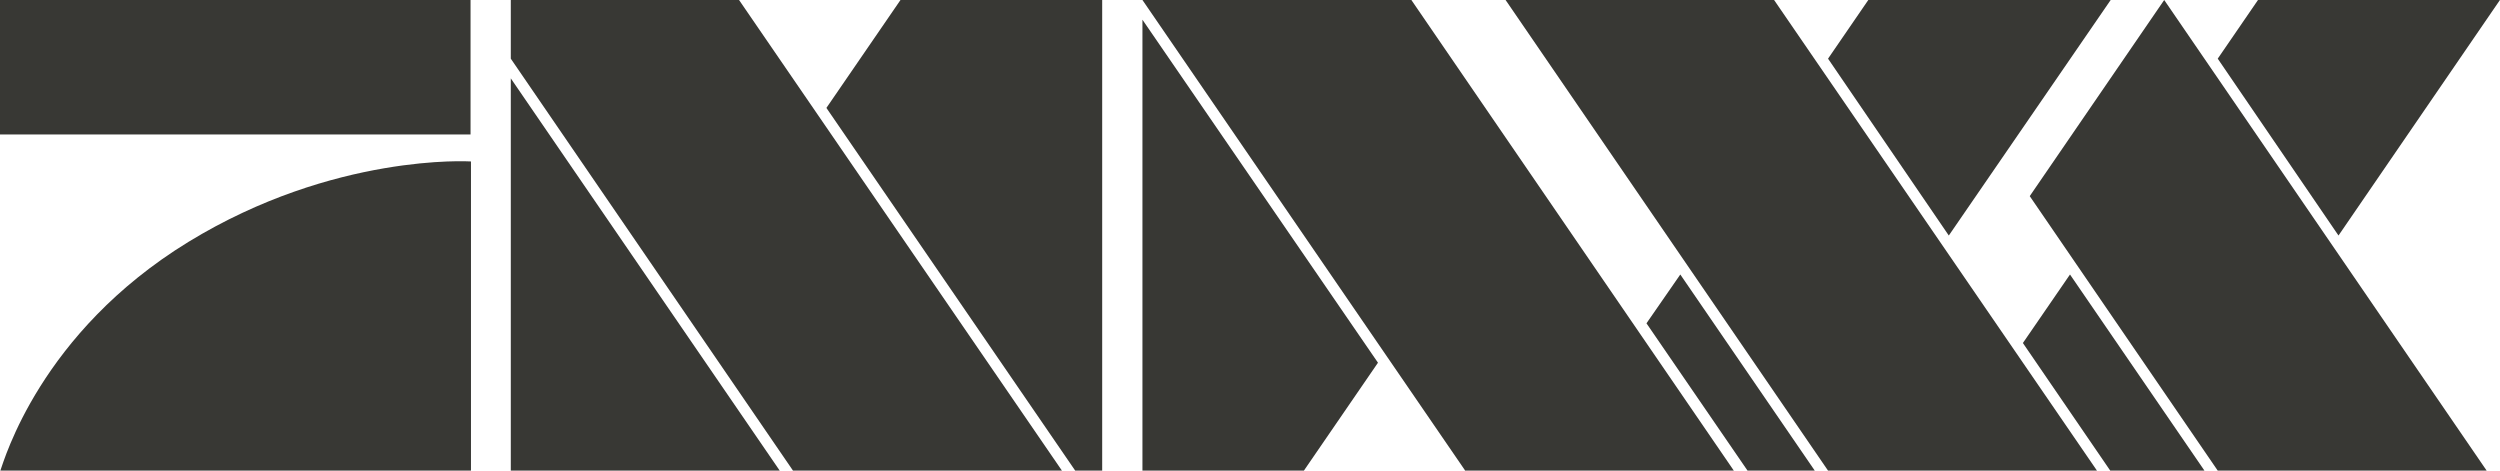 <?xml version="1.0" encoding="UTF-8"?>
<svg id="svg34" width="658.8" height="124.02" clip-rule="evenodd" fill-rule="evenodd" image-rendering="optimizeQuality" shape-rendering="geometricPrecision" version="1.1" viewBox="0 0 5836.1 1099" xmlns="http://www.w3.org/2000/svg" xmlns:cc="http://creativecommons.org/ns#" xmlns:dc="http://purl.org/dc/elements/1.1/" xmlns:rdf="http://www.w3.org/1999/02/22-rdf-syntax-ns#">
 <g id="g32" fill="#383834" fill-rule="nonzero">
  <g id="g6">
   <polygon id="polygon2" transform="translate(-1.119)" points="0 314 1099 314 1099 0 0 0"/>
   <path id="path4" d="m1097.9 377s-319-20-659 188c-346 212-430 510-439 534h1099v-722z"/>
  </g>
  <g id="g30" transform="translate(-1.118)">
   <polygon id="polygon8" points="1821 1099 1193 183 1193 1099"/>
   <polygon id="polygon10" points="1193 137 1852 1099 1852 1099 2480 1099 1726 0 1193 0"/>
   <polygon id="polygon12" points="2668 0 3421 1098 3421 1099 3421 1099 4049 1099 4049 1099 3296 0"/>
   <polygon id="polygon14" points="4269 1099 4897 1099 4143 0 3516 0"/>
   <polygon id="polygon16" points="2574 1099 2574 0 2103 0 1930 252 2511 1099"/>
   <polygon id="polygon18" points="4834 641 4724 801 4928 1099 5148 1099"/>
   <polygon id="polygon20" points="5179 1099 5179 1099 5807 1099 5054 0 5054 0 4740 458"/>
   <polygon id="polygon22" points="4929 0 4363 0 4269 137 4551 550"/>
   <polygon id="polygon24" points="5179 137 5461 550 5838 0 5838 0 5273 0"/>
   <polygon id="polygon26" points="4081 1099 4238 1099 3924 641 3845 755"/>
   <polygon id="polygon28" points="2668 46 2668 1099 3045 1099 3045 1099 3218 847"/>
  </g>
 </g>
</svg>

